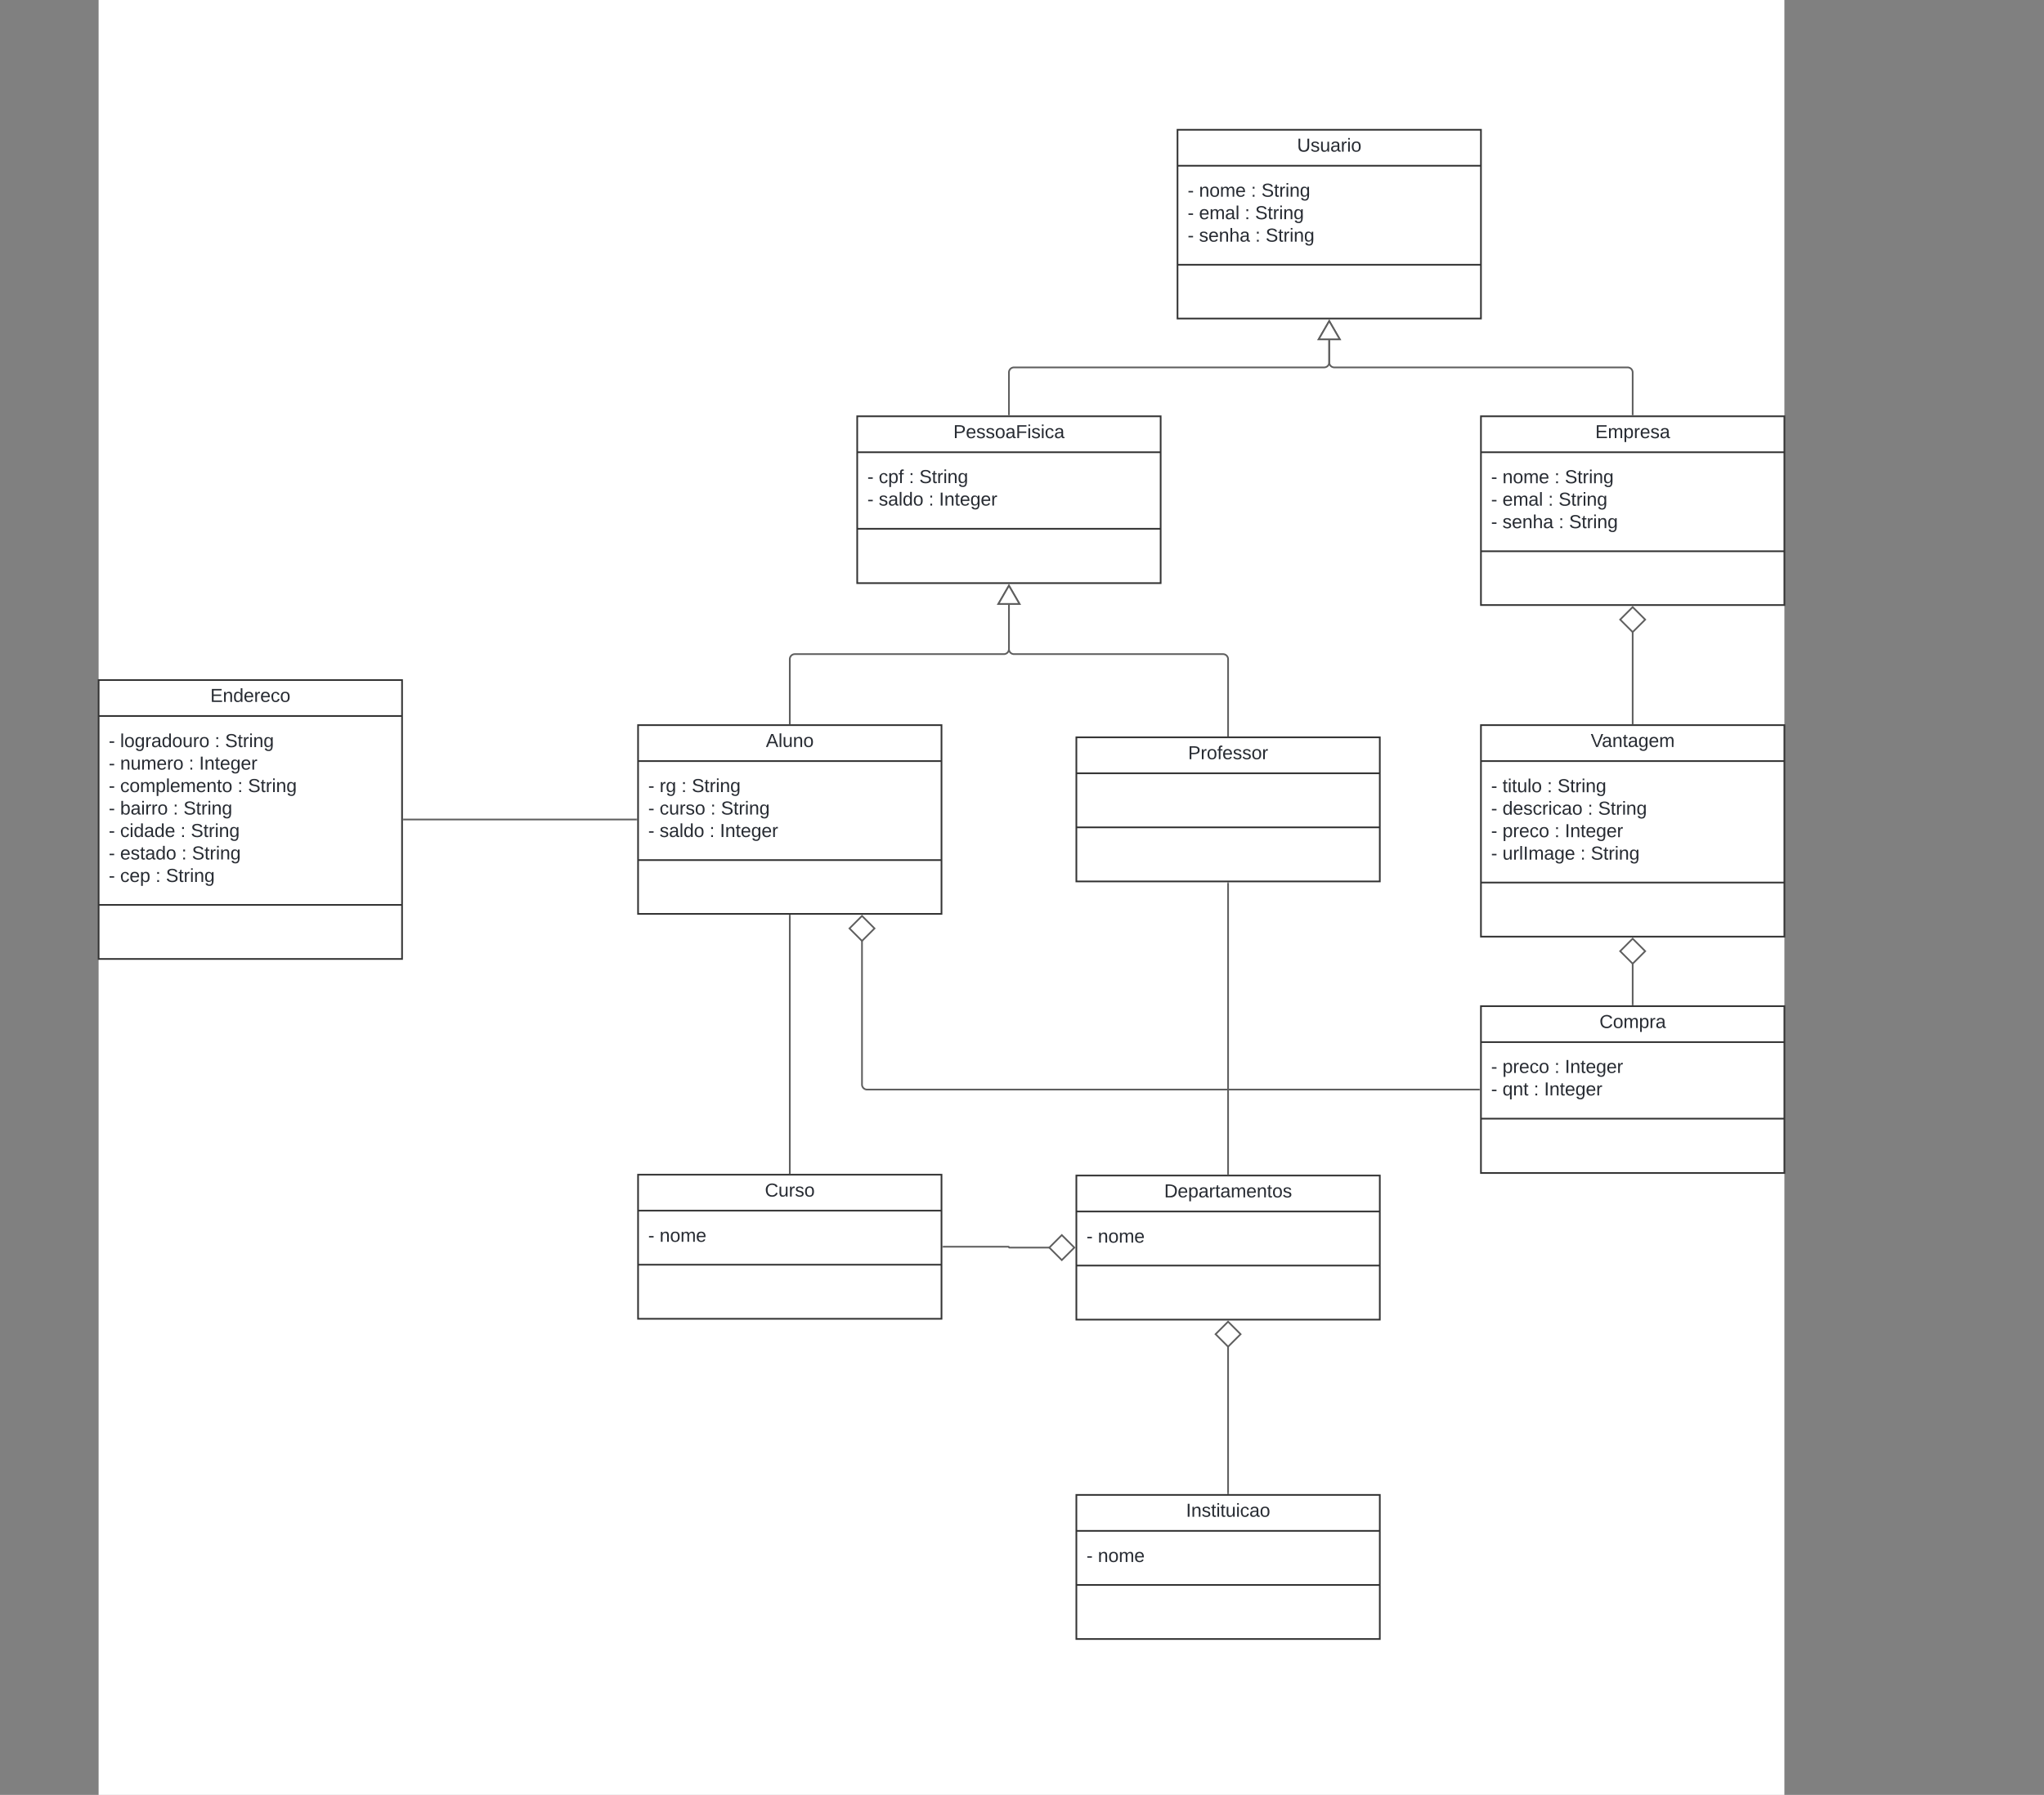 <svg xmlns="http://www.w3.org/2000/svg" xmlns:xlink="http://www.w3.org/1999/xlink" xmlns:lucid="lucid" width="2425" height="2130"><rect width="100%" height="100%" fill="#808080" stroke="none"/><g transform="translate(617 1194)" lucid:page-tab-id="0_0"><path d="M-500-1500h2000v2500H-500z" fill="#fff"/><path d="M-500-387h360v331h-360z" stroke="#333" stroke-width="2" fill="#fff"/><path d="M-500-344.33h360m-360 224.16h360" stroke="#333" stroke-width="2" fill="none"/><use xlink:href="#a" transform="matrix(1,0,0,1,-492,-379) translate(124.5 17.944)"/><use xlink:href="#b" transform="matrix(1,0,0,1,-488,-336.333) translate(0 28.944)"/><use xlink:href="#c" transform="matrix(1,0,0,1,-488,-336.333) translate(13.519 28.944)"/><use xlink:href="#d" transform="matrix(1,0,0,1,-488,-336.333) translate(125.679 28.944)"/><use xlink:href="#e" transform="matrix(1,0,0,1,-488,-336.333) translate(138.025 28.944)"/><use xlink:href="#b" transform="matrix(1,0,0,1,-488,-336.333) translate(0 55.611)"/><use xlink:href="#f" transform="matrix(1,0,0,1,-488,-336.333) translate(13.519 55.611)"/><use xlink:href="#d" transform="matrix(1,0,0,1,-488,-336.333) translate(94.877 55.611)"/><use xlink:href="#g" transform="matrix(1,0,0,1,-488,-336.333) translate(107.222 55.611)"/><use xlink:href="#b" transform="matrix(1,0,0,1,-488,-336.333) translate(0 82.278)"/><use xlink:href="#h" transform="matrix(1,0,0,1,-488,-336.333) translate(13.519 82.278)"/><use xlink:href="#d" transform="matrix(1,0,0,1,-488,-336.333) translate(152.84 82.278)"/><use xlink:href="#e" transform="matrix(1,0,0,1,-488,-336.333) translate(165.185 82.278)"/><use xlink:href="#b" transform="matrix(1,0,0,1,-488,-336.333) translate(0 108.944)"/><use xlink:href="#i" transform="matrix(1,0,0,1,-488,-336.333) translate(13.519 108.944)"/><use xlink:href="#d" transform="matrix(1,0,0,1,-488,-336.333) translate(76.296 108.944)"/><use xlink:href="#e" transform="matrix(1,0,0,1,-488,-336.333) translate(88.642 108.944)"/><use xlink:href="#b" transform="matrix(1,0,0,1,-488,-336.333) translate(0 135.611)"/><use xlink:href="#j" transform="matrix(1,0,0,1,-488,-336.333) translate(13.519 135.611)"/><use xlink:href="#d" transform="matrix(1,0,0,1,-488,-336.333) translate(85.062 135.611)"/><use xlink:href="#e" transform="matrix(1,0,0,1,-488,-336.333) translate(97.407 135.611)"/><use xlink:href="#b" transform="matrix(1,0,0,1,-488,-336.333) translate(0 162.278)"/><use xlink:href="#k" transform="matrix(1,0,0,1,-488,-336.333) translate(13.519 162.278)"/><use xlink:href="#d" transform="matrix(1,0,0,1,-488,-336.333) translate(86.358 162.278)"/><use xlink:href="#e" transform="matrix(1,0,0,1,-488,-336.333) translate(98.704 162.278)"/><use xlink:href="#b" transform="matrix(1,0,0,1,-488,-336.333) translate(0 188.944)"/><use xlink:href="#l" transform="matrix(1,0,0,1,-488,-336.333) translate(13.519 188.944)"/><use xlink:href="#d" transform="matrix(1,0,0,1,-488,-336.333) translate(55.494 188.944)"/><use xlink:href="#m" transform="matrix(1,0,0,1,-488,-336.333) translate(67.84 188.944)"/><path d="M-138-221.5h276" stroke="#5e5e5e" stroke-width="2" fill="none"/><path d="M-137.97-220.53H-139v-1.94h1.03zM139-220.53h-1.03v-1.94H139z" stroke="#5e5e5e" stroke-width=".05" fill="#5e5e5e"/><path d="M780-1040h360v224H780z" stroke="#333" stroke-width="2" fill="#fff"/><path d="M780-997.33h360m-360 117.5h360" stroke="#333" stroke-width="2" fill="none"/><use xlink:href="#n" transform="matrix(1,0,0,1,788,-1032) translate(133.821 17.944)"/><use xlink:href="#o" transform="matrix(1,0,0,1,792,-989.333) translate(0 28.778)"/><use xlink:href="#p" transform="matrix(1,0,0,1,792,-989.333) translate(13.519 28.778)"/><use xlink:href="#q" transform="matrix(1,0,0,1,792,-989.333) translate(75.185 28.778)"/><use xlink:href="#r" transform="matrix(1,0,0,1,792,-989.333) translate(87.531 28.778)"/><use xlink:href="#o" transform="matrix(1,0,0,1,792,-989.333) translate(0 55.444)"/><use xlink:href="#s" transform="matrix(1,0,0,1,792,-989.333) translate(13.519 55.444)"/><use xlink:href="#q" transform="matrix(1,0,0,1,792,-989.333) translate(67.716 55.444)"/><use xlink:href="#r" transform="matrix(1,0,0,1,792,-989.333) translate(80.062 55.444)"/><use xlink:href="#o" transform="matrix(1,0,0,1,792,-989.333) translate(0 82.111)"/><use xlink:href="#t" transform="matrix(1,0,0,1,792,-989.333) translate(13.519 82.111)"/><use xlink:href="#q" transform="matrix(1,0,0,1,792,-989.333) translate(80.185 82.111)"/><use xlink:href="#u" transform="matrix(1,0,0,1,792,-989.333) translate(92.531 82.111)"/><path d="M140-333.5h360v224H140z" stroke="#333" stroke-width="2" fill="#fff"/><path d="M140-290.83h360m-360 117.5h360" stroke="#333" stroke-width="2" fill="none"/><use xlink:href="#v" transform="matrix(1,0,0,1,148,-325.5) translate(143.636 17.944)"/><use xlink:href="#o" transform="matrix(1,0,0,1,152,-282.833) translate(0 28.778)"/><use xlink:href="#w" transform="matrix(1,0,0,1,152,-282.833) translate(13.519 28.778)"/><use xlink:href="#q" transform="matrix(1,0,0,1,152,-282.833) translate(39.383 28.778)"/><use xlink:href="#r" transform="matrix(1,0,0,1,152,-282.833) translate(51.728 28.778)"/><use xlink:href="#o" transform="matrix(1,0,0,1,152,-282.833) translate(0 55.444)"/><use xlink:href="#x" transform="matrix(1,0,0,1,152,-282.833) translate(13.519 55.444)"/><use xlink:href="#q" transform="matrix(1,0,0,1,152,-282.833) translate(73.951 55.444)"/><use xlink:href="#r" transform="matrix(1,0,0,1,152,-282.833) translate(86.296 55.444)"/><use xlink:href="#o" transform="matrix(1,0,0,1,152,-282.833) translate(0 82.111)"/><use xlink:href="#y" transform="matrix(1,0,0,1,152,-282.833) translate(13.519 82.111)"/><use xlink:href="#q" transform="matrix(1,0,0,1,152,-282.833) translate(72.716 82.111)"/><use xlink:href="#z" transform="matrix(1,0,0,1,152,-282.833) translate(85.062 82.111)"/><path d="M660-319h360v171H660z" stroke="#333" stroke-width="2" fill="#fff"/><path d="M660-276.33h360m-360 64.16h360" stroke="#333" stroke-width="2" fill="none"/><use xlink:href="#A" transform="matrix(1,0,0,1,668,-311) translate(124.531 17.944)"/><path d="M1140-700h360v224h-360z" stroke="#333" stroke-width="2" fill="#fff"/><path d="M1140-657.33h360m-360 117.5h360" stroke="#333" stroke-width="2" fill="none"/><use xlink:href="#B" transform="matrix(1,0,0,1,1148,-692) translate(127.617 17.944)"/><use xlink:href="#o" transform="matrix(1,0,0,1,1152,-649.333) translate(0 28.778)"/><use xlink:href="#p" transform="matrix(1,0,0,1,1152,-649.333) translate(13.519 28.778)"/><use xlink:href="#q" transform="matrix(1,0,0,1,1152,-649.333) translate(75.185 28.778)"/><use xlink:href="#r" transform="matrix(1,0,0,1,1152,-649.333) translate(87.531 28.778)"/><use xlink:href="#o" transform="matrix(1,0,0,1,1152,-649.333) translate(0 55.444)"/><use xlink:href="#s" transform="matrix(1,0,0,1,1152,-649.333) translate(13.519 55.444)"/><use xlink:href="#q" transform="matrix(1,0,0,1,1152,-649.333) translate(67.716 55.444)"/><use xlink:href="#r" transform="matrix(1,0,0,1,1152,-649.333) translate(80.062 55.444)"/><use xlink:href="#o" transform="matrix(1,0,0,1,1152,-649.333) translate(0 82.111)"/><use xlink:href="#t" transform="matrix(1,0,0,1,1152,-649.333) translate(13.519 82.111)"/><use xlink:href="#q" transform="matrix(1,0,0,1,1152,-649.333) translate(80.185 82.111)"/><use xlink:href="#u" transform="matrix(1,0,0,1,1152,-649.333) translate(92.531 82.111)"/><path d="M660 580h360v171H660z" stroke="#333" stroke-width="2" fill="#fff"/><path d="M660 622.67h360m-360 64.16h360" stroke="#333" stroke-width="2" fill="none"/><g><use xlink:href="#C" transform="matrix(1,0,0,1,668,588) translate(122.062 17.944)"/></g><g><use xlink:href="#o" transform="matrix(1,0,0,1,672,630.667) translate(0 28.944)"/><use xlink:href="#D" transform="matrix(1,0,0,1,672,630.667) translate(13.519 28.944)"/></g><path d="M660 201h360v171H660z" stroke="#333" stroke-width="2" fill="#fff"/><path d="M660 243.67h360m-360 64.16h360" stroke="#333" stroke-width="2" fill="none"/><g><use xlink:href="#E" transform="matrix(1,0,0,1,668,209) translate(96.167 17.944)"/></g><g><use xlink:href="#o" transform="matrix(1,0,0,1,672,251.667) translate(0 28.944)"/><use xlink:href="#D" transform="matrix(1,0,0,1,672,251.667) translate(13.519 28.944)"/></g><path d="M840 578V403.75" stroke="#5e5e5e" stroke-width="2" fill="none"/><path d="M840.98 579H839v-1.03H841z" stroke="#5e5e5e" stroke-width=".05" fill="#5e5e5e"/><path d="M840 374.4l-14.85 14.86L840 404.1l14.85-14.84z" stroke="#5e5e5e" stroke-width="2" fill="#fff"/><path d="M840 199v-345" stroke="#5e5e5e" stroke-width="2" fill="none"/><path d="M840.98 200H839v-1.03H841zM840.98-145.97H839V-147H841z" stroke="#5e5e5e" stroke-width=".05" fill="#5e5e5e"/><path d="M140 200h360v171H140z" stroke="#333" stroke-width="2" fill="#fff"/><path d="M140 242.67h360m-360 64.16h360" stroke="#333" stroke-width="2" fill="none"/><g><use xlink:href="#F" transform="matrix(1,0,0,1,148,208) translate(142.432 17.944)"/></g><g><use xlink:href="#o" transform="matrix(1,0,0,1,152,250.667) translate(0 28.944)"/><use xlink:href="#D" transform="matrix(1,0,0,1,152,250.667) translate(13.519 28.944)"/></g><path d="M502 285.5h77.5a.5.5 0 0 1 .5.5.5.5 0 0 0 .5.5h47.75" stroke="#5e5e5e" stroke-width="2" fill="none"/><path d="M502.03 286.48H501v-1.96h1.03z" stroke="#5e5e5e" stroke-width=".05" fill="#5e5e5e"/><path d="M657.6 286.5l-14.86-14.85-14.85 14.85 14.84 14.85z" stroke="#5e5e5e" stroke-width="2" fill="#fff"/><path d="M320-107.5V198" stroke="#5e5e5e" stroke-width="2" fill="none"/><path d="M320.98-107.47h-1.96v-1.03h1.96zM320.98 199h-1.96v-1.03h1.96z" stroke="#5e5e5e" stroke-width=".05" fill="#5e5e5e"/><path d="M400-700h360v198H400z" stroke="#333" stroke-width="2" fill="#fff"/><path d="M400-657.33h360M400-566.5h360" stroke="#333" stroke-width="2" fill="none"/><g><use xlink:href="#G" transform="matrix(1,0,0,1,408,-692) translate(106.043 17.944)"/></g><g><use xlink:href="#o" transform="matrix(1,0,0,1,412,-649.333) translate(0 28.611)"/><use xlink:href="#H" transform="matrix(1,0,0,1,412,-649.333) translate(13.519 28.611)"/><use xlink:href="#q" transform="matrix(1,0,0,1,412,-649.333) translate(49.321 28.611)"/><use xlink:href="#r" transform="matrix(1,0,0,1,412,-649.333) translate(61.667 28.611)"/><use xlink:href="#o" transform="matrix(1,0,0,1,412,-649.333) translate(0 55.278)"/><use xlink:href="#y" transform="matrix(1,0,0,1,412,-649.333) translate(13.519 55.278)"/><use xlink:href="#q" transform="matrix(1,0,0,1,412,-649.333) translate(72.716 55.278)"/><use xlink:href="#z" transform="matrix(1,0,0,1,412,-649.333) translate(85.062 55.278)"/></g><path d="M320-335.5v-76.25a6 6 0 0 1 6-6h248a6 6 0 0 0 6-6v-52.6" stroke="#5e5e5e" stroke-width="2" fill="none"/><path d="M320.98-334.5h-1.96v-1.03h1.96z" stroke="#5e5e5e" stroke-width=".05" fill="#5e5e5e"/><path d="M580-499l12.5 21.65h-25z" stroke="#5e5e5e" stroke-width="2" fill="#fff"/><path d="M840-321v-90.75a6 6 0 0 0-6-6H586a6 6 0 0 1-6-6v-52.6" stroke="#5e5e5e" stroke-width="2" fill="none"/><path d="M840.98-320H839v-1.03H841z" stroke="#5e5e5e" stroke-width=".05" fill="#5e5e5e"/><path d="M580-499l12.5 21.65h-25z" stroke="#5e5e5e" stroke-width="2" fill="#fff"/><path d="M1320-702v-50a6 6 0 0 0-6-6H966a6 6 0 0 1-6-6v-26.35" stroke="#5e5e5e" stroke-width="2" fill="none"/><path d="M1320.97-701h-1.94v-1.03h1.94z" stroke="#5e5e5e" stroke-width=".05" fill="#5e5e5e"/><path d="M960-813l12.5 21.65h-25z" stroke="#5e5e5e" stroke-width="2" fill="#fff"/><path d="M580-702v-50a6 6 0 0 1 6-6h368a6 6 0 0 0 6-6v-26.35" stroke="#5e5e5e" stroke-width="2" fill="none"/><path d="M580.98-701H579v-1.03H581z" stroke="#5e5e5e" stroke-width=".05" fill="#5e5e5e"/><path d="M960-813l12.5 21.65h-25z" stroke="#5e5e5e" stroke-width="2" fill="#fff"/><path d="M1140-333.5h360v251h-360z" stroke="#333" stroke-width="2" fill="#fff"/><path d="M1140-290.83h360m-360 144.16h360" stroke="#333" stroke-width="2" fill="none"/><g><use xlink:href="#I" transform="matrix(1,0,0,1,1148,-325.5) translate(122.247 17.944)"/></g><g><use xlink:href="#o" transform="matrix(1,0,0,1,1152,-282.833) translate(0 28.944)"/><use xlink:href="#J" transform="matrix(1,0,0,1,1152,-282.833) translate(13.519 28.944)"/><use xlink:href="#q" transform="matrix(1,0,0,1,1152,-282.833) translate(66.481 28.944)"/><use xlink:href="#r" transform="matrix(1,0,0,1,1152,-282.833) translate(78.827 28.944)"/><use xlink:href="#o" transform="matrix(1,0,0,1,1152,-282.833) translate(0 55.611)"/><use xlink:href="#K" transform="matrix(1,0,0,1,1152,-282.833) translate(13.519 55.611)"/><use xlink:href="#q" transform="matrix(1,0,0,1,1152,-282.833) translate(114.63 55.611)"/><use xlink:href="#r" transform="matrix(1,0,0,1,1152,-282.833) translate(126.975 55.611)"/><use xlink:href="#o" transform="matrix(1,0,0,1,1152,-282.833) translate(0 82.278)"/><use xlink:href="#L" transform="matrix(1,0,0,1,1152,-282.833) translate(13.519 82.278)"/><use xlink:href="#q" transform="matrix(1,0,0,1,1152,-282.833) translate(75.185 82.278)"/><use xlink:href="#M" transform="matrix(1,0,0,1,1152,-282.833) translate(87.531 82.278)"/><use xlink:href="#o" transform="matrix(1,0,0,1,1152,-282.833) translate(0 108.944)"/><use xlink:href="#N" transform="matrix(1,0,0,1,1152,-282.833) translate(13.519 108.944)"/><use xlink:href="#q" transform="matrix(1,0,0,1,1152,-282.833) translate(105.926 108.944)"/><use xlink:href="#u" transform="matrix(1,0,0,1,1152,-282.833) translate(118.272 108.944)"/></g><path d="M1320-444.25v108.75" stroke="#5e5e5e" stroke-width="2" fill="none"/><path d="M1320-473.6l-14.85 14.86L1320-443.9l14.85-14.84z" stroke="#5e5e5e" stroke-width="2" fill="#fff"/><path d="M1320.97-334.5h-1.94v-1.03h1.94z" stroke="#5e5e5e" stroke-width=".05" fill="#5e5e5e"/><path d="M1140 0h360v198h-360z" stroke="#333" stroke-width="2" fill="#fff"/><path d="M1140 42.67h360m-360 90.83h360" stroke="#333" stroke-width="2" fill="none"/><g><use xlink:href="#O" transform="matrix(1,0,0,1,1148,8) translate(132.586 17.944)"/></g><g><use xlink:href="#o" transform="matrix(1,0,0,1,1152,50.667) translate(0 28.611)"/><use xlink:href="#L" transform="matrix(1,0,0,1,1152,50.667) translate(13.519 28.611)"/><use xlink:href="#q" transform="matrix(1,0,0,1,1152,50.667) translate(75.185 28.611)"/><use xlink:href="#M" transform="matrix(1,0,0,1,1152,50.667) translate(87.531 28.611)"/><use xlink:href="#o" transform="matrix(1,0,0,1,1152,50.667) translate(0 55.278)"/><use xlink:href="#P" transform="matrix(1,0,0,1,1152,50.667) translate(13.519 55.278)"/><use xlink:href="#q" transform="matrix(1,0,0,1,1152,50.667) translate(50.556 55.278)"/><use xlink:href="#z" transform="matrix(1,0,0,1,1152,50.667) translate(62.901 55.278)"/></g><path d="M1320-50.75V-2" stroke="#5e5e5e" stroke-width="2" fill="none"/><path d="M1320-80.1l-14.85 14.86L1320-50.4l14.85-14.84z" stroke="#5e5e5e" stroke-width="2" fill="#fff"/><path d="M1320.97-1h-1.94v-1.03h1.94z" stroke="#5e5e5e" stroke-width=".05" fill="#5e5e5e"/><path d="M1138 99H411.67a6 6 0 0 1-6-6V-77.75" stroke="#5e5e5e" stroke-width="2" fill="none"/><path d="M1139 99.97h-1.03v-1.94h1.03z" stroke="#5e5e5e" stroke-width=".05" fill="#5e5e5e"/><path d="M405.67-107.1l-14.85 14.86 14.85 14.85 14.85-14.84z" stroke="#5e5e5e" stroke-width="2" fill="#fff"/><defs><path fill="#282c33" d="M30 0v-248h187v28H63v79h144v27H63v87h162V0H30" id="Q"/><path fill="#282c33" d="M117-194c89-4 53 116 60 194h-32v-121c0-31-8-49-39-48C34-167 62-67 57 0H25l-1-190h30c1 10-1 24 2 32 11-22 29-35 61-36" id="R"/><path fill="#282c33" d="M85-194c31 0 48 13 60 33l-1-100h32l1 261h-30c-2-10 0-23-3-31C134-8 116 4 85 4 32 4 16-35 15-94c0-66 23-100 70-100zm9 24c-40 0-46 34-46 75 0 40 6 74 45 74 42 0 51-32 51-76 0-42-9-74-50-73" id="S"/><path fill="#282c33" d="M100-194c63 0 86 42 84 106H49c0 40 14 67 53 68 26 1 43-12 49-29l28 8c-11 28-37 45-77 45C44 4 14-33 15-96c1-61 26-98 85-98zm52 81c6-60-76-77-97-28-3 7-6 17-6 28h103" id="T"/><path fill="#282c33" d="M114-163C36-179 61-72 57 0H25l-1-190h30c1 12-1 29 2 39 6-27 23-49 58-41v29" id="U"/><path fill="#282c33" d="M96-169c-40 0-48 33-48 73s9 75 48 75c24 0 41-14 43-38l32 2c-6 37-31 61-74 61-59 0-76-41-82-99-10-93 101-131 147-64 4 7 5 14 7 22l-32 3c-4-21-16-35-41-35" id="V"/><path fill="#282c33" d="M100-194c62-1 85 37 85 99 1 63-27 99-86 99S16-35 15-95c0-66 28-99 85-99zM99-20c44 1 53-31 53-75 0-43-8-75-51-75s-53 32-53 75 10 74 51 75" id="W"/><g id="a"><use transform="matrix(0.062,0,0,0.062,0,0)" xlink:href="#Q"/><use transform="matrix(0.062,0,0,0.062,14.815,0)" xlink:href="#R"/><use transform="matrix(0.062,0,0,0.062,27.16,0)" xlink:href="#S"/><use transform="matrix(0.062,0,0,0.062,39.506,0)" xlink:href="#T"/><use transform="matrix(0.062,0,0,0.062,51.852,0)" xlink:href="#U"/><use transform="matrix(0.062,0,0,0.062,59.198,0)" xlink:href="#T"/><use transform="matrix(0.062,0,0,0.062,71.543,0)" xlink:href="#V"/><use transform="matrix(0.062,0,0,0.062,82.654,0)" xlink:href="#W"/></g><path fill="#282c33" d="M16-82v-28h88v28H16" id="X"/><use transform="matrix(0.062,0,0,0.062,0,0)" xlink:href="#X" id="b"/><path fill="#282c33" d="M24 0v-261h32V0H24" id="Y"/><path fill="#282c33" d="M177-190C167-65 218 103 67 71c-23-6-38-20-44-43l32-5c15 47 100 32 89-28v-30C133-14 115 1 83 1 29 1 15-40 15-95c0-56 16-97 71-98 29-1 48 16 59 35 1-10 0-23 2-32h30zM94-22c36 0 50-32 50-73 0-42-14-75-50-75-39 0-46 34-46 75s6 73 46 73" id="Z"/><path fill="#282c33" d="M141-36C126-15 110 5 73 4 37 3 15-17 15-53c-1-64 63-63 125-63 3-35-9-54-41-54-24 1-41 7-42 31l-33-3c5-37 33-52 76-52 45 0 72 20 72 64v82c-1 20 7 32 28 27v20c-31 9-61-2-59-35zM48-53c0 20 12 33 32 33 41-3 63-29 60-74-43 2-92-5-92 41" id="aa"/><path fill="#282c33" d="M84 4C-5 8 30-112 23-190h32v120c0 31 7 50 39 49 72-2 45-101 50-169h31l1 190h-30c-1-10 1-25-2-33-11 22-28 36-60 37" id="ab"/><g id="c"><use transform="matrix(0.062,0,0,0.062,0,0)" xlink:href="#Y"/><use transform="matrix(0.062,0,0,0.062,4.877,0)" xlink:href="#W"/><use transform="matrix(0.062,0,0,0.062,17.222,0)" xlink:href="#Z"/><use transform="matrix(0.062,0,0,0.062,29.568,0)" xlink:href="#U"/><use transform="matrix(0.062,0,0,0.062,36.914,0)" xlink:href="#aa"/><use transform="matrix(0.062,0,0,0.062,49.259,0)" xlink:href="#S"/><use transform="matrix(0.062,0,0,0.062,61.605,0)" xlink:href="#W"/><use transform="matrix(0.062,0,0,0.062,73.951,0)" xlink:href="#ab"/><use transform="matrix(0.062,0,0,0.062,86.296,0)" xlink:href="#U"/><use transform="matrix(0.062,0,0,0.062,93.642,0)" xlink:href="#W"/></g><path fill="#282c33" d="M33-154v-36h34v36H33zM33 0v-36h34V0H33" id="ac"/><use transform="matrix(0.062,0,0,0.062,0,0)" xlink:href="#ac" id="d"/><path fill="#282c33" d="M185-189c-5-48-123-54-124 2 14 75 158 14 163 119 3 78-121 87-175 55-17-10-28-26-33-46l33-7c5 56 141 63 141-1 0-78-155-14-162-118-5-82 145-84 179-34 5 7 8 16 11 25" id="ad"/><path fill="#282c33" d="M59-47c-2 24 18 29 38 22v24C64 9 27 4 27-40v-127H5v-23h24l9-43h21v43h35v23H59v120" id="ae"/><path fill="#282c33" d="M24-231v-30h32v30H24zM24 0v-190h32V0H24" id="af"/><g id="e"><use transform="matrix(0.062,0,0,0.062,0,0)" xlink:href="#ad"/><use transform="matrix(0.062,0,0,0.062,14.815,0)" xlink:href="#ae"/><use transform="matrix(0.062,0,0,0.062,20.988,0)" xlink:href="#U"/><use transform="matrix(0.062,0,0,0.062,28.333,0)" xlink:href="#af"/><use transform="matrix(0.062,0,0,0.062,33.21,0)" xlink:href="#R"/><use transform="matrix(0.062,0,0,0.062,45.556,0)" xlink:href="#Z"/></g><path fill="#282c33" d="M210-169c-67 3-38 105-44 169h-31v-121c0-29-5-50-35-48C34-165 62-65 56 0H25l-1-190h30c1 10-1 24 2 32 10-44 99-50 107 0 11-21 27-35 58-36 85-2 47 119 55 194h-31v-121c0-29-5-49-35-48" id="ag"/><g id="f"><use transform="matrix(0.062,0,0,0.062,0,0)" xlink:href="#R"/><use transform="matrix(0.062,0,0,0.062,12.346,0)" xlink:href="#ab"/><use transform="matrix(0.062,0,0,0.062,24.691,0)" xlink:href="#ag"/><use transform="matrix(0.062,0,0,0.062,43.148,0)" xlink:href="#T"/><use transform="matrix(0.062,0,0,0.062,55.494,0)" xlink:href="#U"/><use transform="matrix(0.062,0,0,0.062,62.84,0)" xlink:href="#W"/></g><path fill="#282c33" d="M33 0v-248h34V0H33" id="ah"/><g id="g"><use transform="matrix(0.062,0,0,0.062,0,0)" xlink:href="#ah"/><use transform="matrix(0.062,0,0,0.062,6.173,0)" xlink:href="#R"/><use transform="matrix(0.062,0,0,0.062,18.519,0)" xlink:href="#ae"/><use transform="matrix(0.062,0,0,0.062,24.691,0)" xlink:href="#T"/><use transform="matrix(0.062,0,0,0.062,37.037,0)" xlink:href="#Z"/><use transform="matrix(0.062,0,0,0.062,49.383,0)" xlink:href="#T"/><use transform="matrix(0.062,0,0,0.062,61.728,0)" xlink:href="#U"/></g><path fill="#282c33" d="M115-194c55 1 70 41 70 98S169 2 115 4C84 4 66-9 55-30l1 105H24l-1-265h31l2 30c10-21 28-34 59-34zm-8 174c40 0 45-34 45-75s-6-73-45-74c-42 0-51 32-51 76 0 43 10 73 51 73" id="ai"/><g id="h"><use transform="matrix(0.062,0,0,0.062,0,0)" xlink:href="#V"/><use transform="matrix(0.062,0,0,0.062,11.111,0)" xlink:href="#W"/><use transform="matrix(0.062,0,0,0.062,23.457,0)" xlink:href="#ag"/><use transform="matrix(0.062,0,0,0.062,41.914,0)" xlink:href="#ai"/><use transform="matrix(0.062,0,0,0.062,54.259,0)" xlink:href="#Y"/><use transform="matrix(0.062,0,0,0.062,59.136,0)" xlink:href="#T"/><use transform="matrix(0.062,0,0,0.062,71.481,0)" xlink:href="#ag"/><use transform="matrix(0.062,0,0,0.062,89.938,0)" xlink:href="#T"/><use transform="matrix(0.062,0,0,0.062,102.284,0)" xlink:href="#R"/><use transform="matrix(0.062,0,0,0.062,114.63,0)" xlink:href="#ae"/><use transform="matrix(0.062,0,0,0.062,120.802,0)" xlink:href="#W"/></g><path fill="#282c33" d="M115-194c53 0 69 39 70 98 0 66-23 100-70 100C84 3 66-7 56-30L54 0H23l1-261h32v101c10-23 28-34 59-34zm-8 174c40 0 45-34 45-75 0-40-5-75-45-74-42 0-51 32-51 76 0 43 10 73 51 73" id="aj"/><g id="i"><use transform="matrix(0.062,0,0,0.062,0,0)" xlink:href="#aj"/><use transform="matrix(0.062,0,0,0.062,12.346,0)" xlink:href="#aa"/><use transform="matrix(0.062,0,0,0.062,24.691,0)" xlink:href="#af"/><use transform="matrix(0.062,0,0,0.062,29.568,0)" xlink:href="#U"/><use transform="matrix(0.062,0,0,0.062,36.914,0)" xlink:href="#U"/><use transform="matrix(0.062,0,0,0.062,44.259,0)" xlink:href="#W"/></g><g id="j"><use transform="matrix(0.062,0,0,0.062,0,0)" xlink:href="#V"/><use transform="matrix(0.062,0,0,0.062,11.111,0)" xlink:href="#af"/><use transform="matrix(0.062,0,0,0.062,15.988,0)" xlink:href="#S"/><use transform="matrix(0.062,0,0,0.062,28.333,0)" xlink:href="#aa"/><use transform="matrix(0.062,0,0,0.062,40.679,0)" xlink:href="#S"/><use transform="matrix(0.062,0,0,0.062,53.025,0)" xlink:href="#T"/></g><path fill="#282c33" d="M135-143c-3-34-86-38-87 0 15 53 115 12 119 90S17 21 10-45l28-5c4 36 97 45 98 0-10-56-113-15-118-90-4-57 82-63 122-42 12 7 21 19 24 35" id="ak"/><g id="k"><use transform="matrix(0.062,0,0,0.062,0,0)" xlink:href="#T"/><use transform="matrix(0.062,0,0,0.062,12.346,0)" xlink:href="#ak"/><use transform="matrix(0.062,0,0,0.062,23.457,0)" xlink:href="#ae"/><use transform="matrix(0.062,0,0,0.062,29.63,0)" xlink:href="#aa"/><use transform="matrix(0.062,0,0,0.062,41.975,0)" xlink:href="#S"/><use transform="matrix(0.062,0,0,0.062,54.321,0)" xlink:href="#W"/></g><g id="l"><use transform="matrix(0.062,0,0,0.062,0,0)" xlink:href="#V"/><use transform="matrix(0.062,0,0,0.062,11.111,0)" xlink:href="#T"/><use transform="matrix(0.062,0,0,0.062,23.457,0)" xlink:href="#ai"/></g><g id="m"><use transform="matrix(0.062,0,0,0.062,0,0)" xlink:href="#ad"/><use transform="matrix(0.062,0,0,0.062,14.815,0)" xlink:href="#ae"/><use transform="matrix(0.062,0,0,0.062,20.988,0)" xlink:href="#U"/><use transform="matrix(0.062,0,0,0.062,28.333,0)" xlink:href="#af"/><use transform="matrix(0.062,0,0,0.062,33.21,0)" xlink:href="#R"/><use transform="matrix(0.062,0,0,0.062,45.556,0)" xlink:href="#Z"/></g><path fill="#282c33" d="M232-93c-1 65-40 97-104 97C67 4 28-28 28-90v-158h33c8 89-33 224 67 224 102 0 64-133 71-224h33v155" id="al"/><g id="n"><use transform="matrix(0.062,0,0,0.062,0,0)" xlink:href="#al"/><use transform="matrix(0.062,0,0,0.062,15.988,0)" xlink:href="#ak"/><use transform="matrix(0.062,0,0,0.062,27.099,0)" xlink:href="#ab"/><use transform="matrix(0.062,0,0,0.062,39.444,0)" xlink:href="#aa"/><use transform="matrix(0.062,0,0,0.062,51.79,0)" xlink:href="#U"/><use transform="matrix(0.062,0,0,0.062,59.136,0)" xlink:href="#af"/><use transform="matrix(0.062,0,0,0.062,64.012,0)" xlink:href="#W"/></g><use transform="matrix(0.062,0,0,0.062,0,0)" xlink:href="#X" id="o"/><g id="p"><use transform="matrix(0.062,0,0,0.062,0,0)" xlink:href="#R"/><use transform="matrix(0.062,0,0,0.062,12.346,0)" xlink:href="#W"/><use transform="matrix(0.062,0,0,0.062,24.691,0)" xlink:href="#ag"/><use transform="matrix(0.062,0,0,0.062,43.148,0)" xlink:href="#T"/></g><use transform="matrix(0.062,0,0,0.062,0,0)" xlink:href="#ac" id="q"/><g id="r"><use transform="matrix(0.062,0,0,0.062,0,0)" xlink:href="#ad"/><use transform="matrix(0.062,0,0,0.062,14.815,0)" xlink:href="#ae"/><use transform="matrix(0.062,0,0,0.062,20.988,0)" xlink:href="#U"/><use transform="matrix(0.062,0,0,0.062,28.333,0)" xlink:href="#af"/><use transform="matrix(0.062,0,0,0.062,33.21,0)" xlink:href="#R"/><use transform="matrix(0.062,0,0,0.062,45.556,0)" xlink:href="#Z"/></g><g id="s"><use transform="matrix(0.062,0,0,0.062,0,0)" xlink:href="#T"/><use transform="matrix(0.062,0,0,0.062,12.346,0)" xlink:href="#ag"/><use transform="matrix(0.062,0,0,0.062,30.802,0)" xlink:href="#aa"/><use transform="matrix(0.062,0,0,0.062,43.148,0)" xlink:href="#Y"/></g><path fill="#282c33" d="M106-169C34-169 62-67 57 0H25v-261h32l-1 103c12-21 28-36 61-36 89 0 53 116 60 194h-32v-121c2-32-8-49-39-48" id="am"/><g id="t"><use transform="matrix(0.062,0,0,0.062,0,0)" xlink:href="#ak"/><use transform="matrix(0.062,0,0,0.062,11.111,0)" xlink:href="#T"/><use transform="matrix(0.062,0,0,0.062,23.457,0)" xlink:href="#R"/><use transform="matrix(0.062,0,0,0.062,35.802,0)" xlink:href="#am"/><use transform="matrix(0.062,0,0,0.062,48.148,0)" xlink:href="#aa"/></g><g id="u"><use transform="matrix(0.062,0,0,0.062,0,0)" xlink:href="#ad"/><use transform="matrix(0.062,0,0,0.062,14.815,0)" xlink:href="#ae"/><use transform="matrix(0.062,0,0,0.062,20.988,0)" xlink:href="#U"/><use transform="matrix(0.062,0,0,0.062,28.333,0)" xlink:href="#af"/><use transform="matrix(0.062,0,0,0.062,33.21,0)" xlink:href="#R"/><use transform="matrix(0.062,0,0,0.062,45.556,0)" xlink:href="#Z"/></g><path fill="#282c33" d="M205 0l-28-72H64L36 0H1l101-248h38L239 0h-34zm-38-99l-47-123c-12 45-31 82-46 123h93" id="an"/><g id="v"><use transform="matrix(0.062,0,0,0.062,0,0)" xlink:href="#an"/><use transform="matrix(0.062,0,0,0.062,14.815,0)" xlink:href="#Y"/><use transform="matrix(0.062,0,0,0.062,19.691,0)" xlink:href="#ab"/><use transform="matrix(0.062,0,0,0.062,32.037,0)" xlink:href="#R"/><use transform="matrix(0.062,0,0,0.062,44.383,0)" xlink:href="#W"/></g><g id="w"><use transform="matrix(0.062,0,0,0.062,0,0)" xlink:href="#U"/><use transform="matrix(0.062,0,0,0.062,7.346,0)" xlink:href="#Z"/></g><g id="x"><use transform="matrix(0.062,0,0,0.062,0,0)" xlink:href="#V"/><use transform="matrix(0.062,0,0,0.062,11.111,0)" xlink:href="#ab"/><use transform="matrix(0.062,0,0,0.062,23.457,0)" xlink:href="#U"/><use transform="matrix(0.062,0,0,0.062,30.802,0)" xlink:href="#ak"/><use transform="matrix(0.062,0,0,0.062,41.914,0)" xlink:href="#W"/></g><g id="y"><use transform="matrix(0.062,0,0,0.062,0,0)" xlink:href="#ak"/><use transform="matrix(0.062,0,0,0.062,11.111,0)" xlink:href="#aa"/><use transform="matrix(0.062,0,0,0.062,23.457,0)" xlink:href="#Y"/><use transform="matrix(0.062,0,0,0.062,28.333,0)" xlink:href="#S"/><use transform="matrix(0.062,0,0,0.062,40.679,0)" xlink:href="#W"/></g><g id="z"><use transform="matrix(0.062,0,0,0.062,0,0)" xlink:href="#ah"/><use transform="matrix(0.062,0,0,0.062,6.173,0)" xlink:href="#R"/><use transform="matrix(0.062,0,0,0.062,18.519,0)" xlink:href="#ae"/><use transform="matrix(0.062,0,0,0.062,24.691,0)" xlink:href="#T"/><use transform="matrix(0.062,0,0,0.062,37.037,0)" xlink:href="#Z"/><use transform="matrix(0.062,0,0,0.062,49.383,0)" xlink:href="#T"/><use transform="matrix(0.062,0,0,0.062,61.728,0)" xlink:href="#U"/></g><path fill="#282c33" d="M30-248c87 1 191-15 191 75 0 78-77 80-158 76V0H30v-248zm33 125c57 0 124 11 124-50 0-59-68-47-124-48v98" id="ao"/><path fill="#282c33" d="M101-234c-31-9-42 10-38 44h38v23H63V0H32v-167H5v-23h27c-7-52 17-82 69-68v24" id="ap"/><g id="A"><use transform="matrix(0.062,0,0,0.062,0,0)" xlink:href="#ao"/><use transform="matrix(0.062,0,0,0.062,14.815,0)" xlink:href="#U"/><use transform="matrix(0.062,0,0,0.062,22.16,0)" xlink:href="#W"/><use transform="matrix(0.062,0,0,0.062,34.506,0)" xlink:href="#ap"/><use transform="matrix(0.062,0,0,0.062,40.679,0)" xlink:href="#T"/><use transform="matrix(0.062,0,0,0.062,53.025,0)" xlink:href="#ak"/><use transform="matrix(0.062,0,0,0.062,64.136,0)" xlink:href="#ak"/><use transform="matrix(0.062,0,0,0.062,75.247,0)" xlink:href="#W"/><use transform="matrix(0.062,0,0,0.062,87.593,0)" xlink:href="#U"/></g><g id="B"><use transform="matrix(0.062,0,0,0.062,0,0)" xlink:href="#Q"/><use transform="matrix(0.062,0,0,0.062,14.815,0)" xlink:href="#ag"/><use transform="matrix(0.062,0,0,0.062,33.272,0)" xlink:href="#ai"/><use transform="matrix(0.062,0,0,0.062,45.617,0)" xlink:href="#U"/><use transform="matrix(0.062,0,0,0.062,52.963,0)" xlink:href="#T"/><use transform="matrix(0.062,0,0,0.062,65.309,0)" xlink:href="#ak"/><use transform="matrix(0.062,0,0,0.062,76.42,0)" xlink:href="#aa"/></g><g id="C"><use transform="matrix(0.062,0,0,0.062,0,0)" xlink:href="#ah"/><use transform="matrix(0.062,0,0,0.062,6.173,0)" xlink:href="#R"/><use transform="matrix(0.062,0,0,0.062,18.519,0)" xlink:href="#ak"/><use transform="matrix(0.062,0,0,0.062,29.63,0)" xlink:href="#ae"/><use transform="matrix(0.062,0,0,0.062,35.802,0)" xlink:href="#af"/><use transform="matrix(0.062,0,0,0.062,40.679,0)" xlink:href="#ae"/><use transform="matrix(0.062,0,0,0.062,46.852,0)" xlink:href="#ab"/><use transform="matrix(0.062,0,0,0.062,59.198,0)" xlink:href="#af"/><use transform="matrix(0.062,0,0,0.062,64.074,0)" xlink:href="#V"/><use transform="matrix(0.062,0,0,0.062,75.185,0)" xlink:href="#aa"/><use transform="matrix(0.062,0,0,0.062,87.531,0)" xlink:href="#W"/></g><g id="D"><use transform="matrix(0.062,0,0,0.062,0,0)" xlink:href="#R"/><use transform="matrix(0.062,0,0,0.062,12.346,0)" xlink:href="#W"/><use transform="matrix(0.062,0,0,0.062,24.691,0)" xlink:href="#ag"/><use transform="matrix(0.062,0,0,0.062,43.148,0)" xlink:href="#T"/></g><path fill="#282c33" d="M30-248c118-7 216 8 213 122C240-48 200 0 122 0H30v-248zM63-27c89 8 146-16 146-99s-60-101-146-95v194" id="aq"/><g id="E"><use transform="matrix(0.062,0,0,0.062,0,0)" xlink:href="#aq"/><use transform="matrix(0.062,0,0,0.062,15.988,0)" xlink:href="#T"/><use transform="matrix(0.062,0,0,0.062,28.333,0)" xlink:href="#ai"/><use transform="matrix(0.062,0,0,0.062,40.679,0)" xlink:href="#aa"/><use transform="matrix(0.062,0,0,0.062,53.025,0)" xlink:href="#U"/><use transform="matrix(0.062,0,0,0.062,60.37,0)" xlink:href="#ae"/><use transform="matrix(0.062,0,0,0.062,66.543,0)" xlink:href="#aa"/><use transform="matrix(0.062,0,0,0.062,78.889,0)" xlink:href="#ag"/><use transform="matrix(0.062,0,0,0.062,97.346,0)" xlink:href="#T"/><use transform="matrix(0.062,0,0,0.062,109.691,0)" xlink:href="#R"/><use transform="matrix(0.062,0,0,0.062,122.037,0)" xlink:href="#ae"/><use transform="matrix(0.062,0,0,0.062,128.21,0)" xlink:href="#W"/><use transform="matrix(0.062,0,0,0.062,140.556,0)" xlink:href="#ak"/></g><path fill="#282c33" d="M212-179c-10-28-35-45-73-45-59 0-87 40-87 99 0 60 29 101 89 101 43 0 62-24 78-52l27 14C228-24 195 4 139 4 59 4 22-46 18-125c-6-104 99-153 187-111 19 9 31 26 39 46" id="ar"/><g id="F"><use transform="matrix(0.062,0,0,0.062,0,0)" xlink:href="#ar"/><use transform="matrix(0.062,0,0,0.062,15.988,0)" xlink:href="#ab"/><use transform="matrix(0.062,0,0,0.062,28.333,0)" xlink:href="#U"/><use transform="matrix(0.062,0,0,0.062,35.679,0)" xlink:href="#ak"/><use transform="matrix(0.062,0,0,0.062,46.79,0)" xlink:href="#W"/></g><path fill="#282c33" d="M63-220v92h138v28H63V0H30v-248h175v28H63" id="as"/><g id="G"><use transform="matrix(0.062,0,0,0.062,0,0)" xlink:href="#ao"/><use transform="matrix(0.062,0,0,0.062,14.815,0)" xlink:href="#T"/><use transform="matrix(0.062,0,0,0.062,27.16,0)" xlink:href="#ak"/><use transform="matrix(0.062,0,0,0.062,38.272,0)" xlink:href="#ak"/><use transform="matrix(0.062,0,0,0.062,49.383,0)" xlink:href="#W"/><use transform="matrix(0.062,0,0,0.062,61.728,0)" xlink:href="#aa"/><use transform="matrix(0.062,0,0,0.062,74.074,0)" xlink:href="#as"/><use transform="matrix(0.062,0,0,0.062,87.593,0)" xlink:href="#af"/><use transform="matrix(0.062,0,0,0.062,92.469,0)" xlink:href="#ak"/><use transform="matrix(0.062,0,0,0.062,103.58,0)" xlink:href="#af"/><use transform="matrix(0.062,0,0,0.062,108.457,0)" xlink:href="#V"/><use transform="matrix(0.062,0,0,0.062,119.568,0)" xlink:href="#aa"/></g><g id="H"><use transform="matrix(0.062,0,0,0.062,0,0)" xlink:href="#V"/><use transform="matrix(0.062,0,0,0.062,11.111,0)" xlink:href="#ai"/><use transform="matrix(0.062,0,0,0.062,23.457,0)" xlink:href="#ap"/></g><path fill="#282c33" d="M137 0h-34L2-248h35l83 218 83-218h36" id="at"/><g id="I"><use transform="matrix(0.062,0,0,0.062,0,0)" xlink:href="#at"/><use transform="matrix(0.062,0,0,0.062,13.148,0)" xlink:href="#aa"/><use transform="matrix(0.062,0,0,0.062,25.494,0)" xlink:href="#R"/><use transform="matrix(0.062,0,0,0.062,37.84,0)" xlink:href="#ae"/><use transform="matrix(0.062,0,0,0.062,44.012,0)" xlink:href="#aa"/><use transform="matrix(0.062,0,0,0.062,56.358,0)" xlink:href="#Z"/><use transform="matrix(0.062,0,0,0.062,68.704,0)" xlink:href="#T"/><use transform="matrix(0.062,0,0,0.062,81.049,0)" xlink:href="#ag"/></g><g id="J"><use transform="matrix(0.062,0,0,0.062,0,0)" xlink:href="#ae"/><use transform="matrix(0.062,0,0,0.062,6.173,0)" xlink:href="#af"/><use transform="matrix(0.062,0,0,0.062,11.049,0)" xlink:href="#ae"/><use transform="matrix(0.062,0,0,0.062,17.222,0)" xlink:href="#ab"/><use transform="matrix(0.062,0,0,0.062,29.568,0)" xlink:href="#Y"/><use transform="matrix(0.062,0,0,0.062,34.444,0)" xlink:href="#W"/></g><g id="K"><use transform="matrix(0.062,0,0,0.062,0,0)" xlink:href="#S"/><use transform="matrix(0.062,0,0,0.062,12.346,0)" xlink:href="#T"/><use transform="matrix(0.062,0,0,0.062,24.691,0)" xlink:href="#ak"/><use transform="matrix(0.062,0,0,0.062,35.802,0)" xlink:href="#V"/><use transform="matrix(0.062,0,0,0.062,46.914,0)" xlink:href="#U"/><use transform="matrix(0.062,0,0,0.062,54.259,0)" xlink:href="#af"/><use transform="matrix(0.062,0,0,0.062,59.136,0)" xlink:href="#V"/><use transform="matrix(0.062,0,0,0.062,70.247,0)" xlink:href="#aa"/><use transform="matrix(0.062,0,0,0.062,82.593,0)" xlink:href="#W"/></g><g id="L"><use transform="matrix(0.062,0,0,0.062,0,0)" xlink:href="#ai"/><use transform="matrix(0.062,0,0,0.062,12.346,0)" xlink:href="#U"/><use transform="matrix(0.062,0,0,0.062,19.691,0)" xlink:href="#T"/><use transform="matrix(0.062,0,0,0.062,32.037,0)" xlink:href="#V"/><use transform="matrix(0.062,0,0,0.062,43.148,0)" xlink:href="#W"/></g><g id="M"><use transform="matrix(0.062,0,0,0.062,0,0)" xlink:href="#ah"/><use transform="matrix(0.062,0,0,0.062,6.173,0)" xlink:href="#R"/><use transform="matrix(0.062,0,0,0.062,18.519,0)" xlink:href="#ae"/><use transform="matrix(0.062,0,0,0.062,24.691,0)" xlink:href="#T"/><use transform="matrix(0.062,0,0,0.062,37.037,0)" xlink:href="#Z"/><use transform="matrix(0.062,0,0,0.062,49.383,0)" xlink:href="#T"/><use transform="matrix(0.062,0,0,0.062,61.728,0)" xlink:href="#U"/></g><g id="N"><use transform="matrix(0.062,0,0,0.062,0,0)" xlink:href="#ab"/><use transform="matrix(0.062,0,0,0.062,12.346,0)" xlink:href="#U"/><use transform="matrix(0.062,0,0,0.062,19.691,0)" xlink:href="#Y"/><use transform="matrix(0.062,0,0,0.062,24.568,0)" xlink:href="#ah"/><use transform="matrix(0.062,0,0,0.062,30.741,0)" xlink:href="#ag"/><use transform="matrix(0.062,0,0,0.062,49.198,0)" xlink:href="#aa"/><use transform="matrix(0.062,0,0,0.062,61.543,0)" xlink:href="#Z"/><use transform="matrix(0.062,0,0,0.062,73.889,0)" xlink:href="#T"/></g><g id="O"><use transform="matrix(0.062,0,0,0.062,0,0)" xlink:href="#ar"/><use transform="matrix(0.062,0,0,0.062,15.988,0)" xlink:href="#W"/><use transform="matrix(0.062,0,0,0.062,28.333,0)" xlink:href="#ag"/><use transform="matrix(0.062,0,0,0.062,46.79,0)" xlink:href="#ai"/><use transform="matrix(0.062,0,0,0.062,59.136,0)" xlink:href="#U"/><use transform="matrix(0.062,0,0,0.062,66.481,0)" xlink:href="#aa"/></g><path fill="#282c33" d="M145-31C134-9 116 4 85 4 32 4 16-35 15-94c0-59 17-99 70-100 32-1 48 14 60 33 0-11-1-24 2-32h30l-1 268h-32zM93-21c41 0 51-33 51-76s-8-73-50-73c-40 0-46 35-46 75s5 74 45 74" id="au"/><g id="P"><use transform="matrix(0.062,0,0,0.062,0,0)" xlink:href="#au"/><use transform="matrix(0.062,0,0,0.062,12.346,0)" xlink:href="#R"/><use transform="matrix(0.062,0,0,0.062,24.691,0)" xlink:href="#ae"/></g></defs></g></svg>